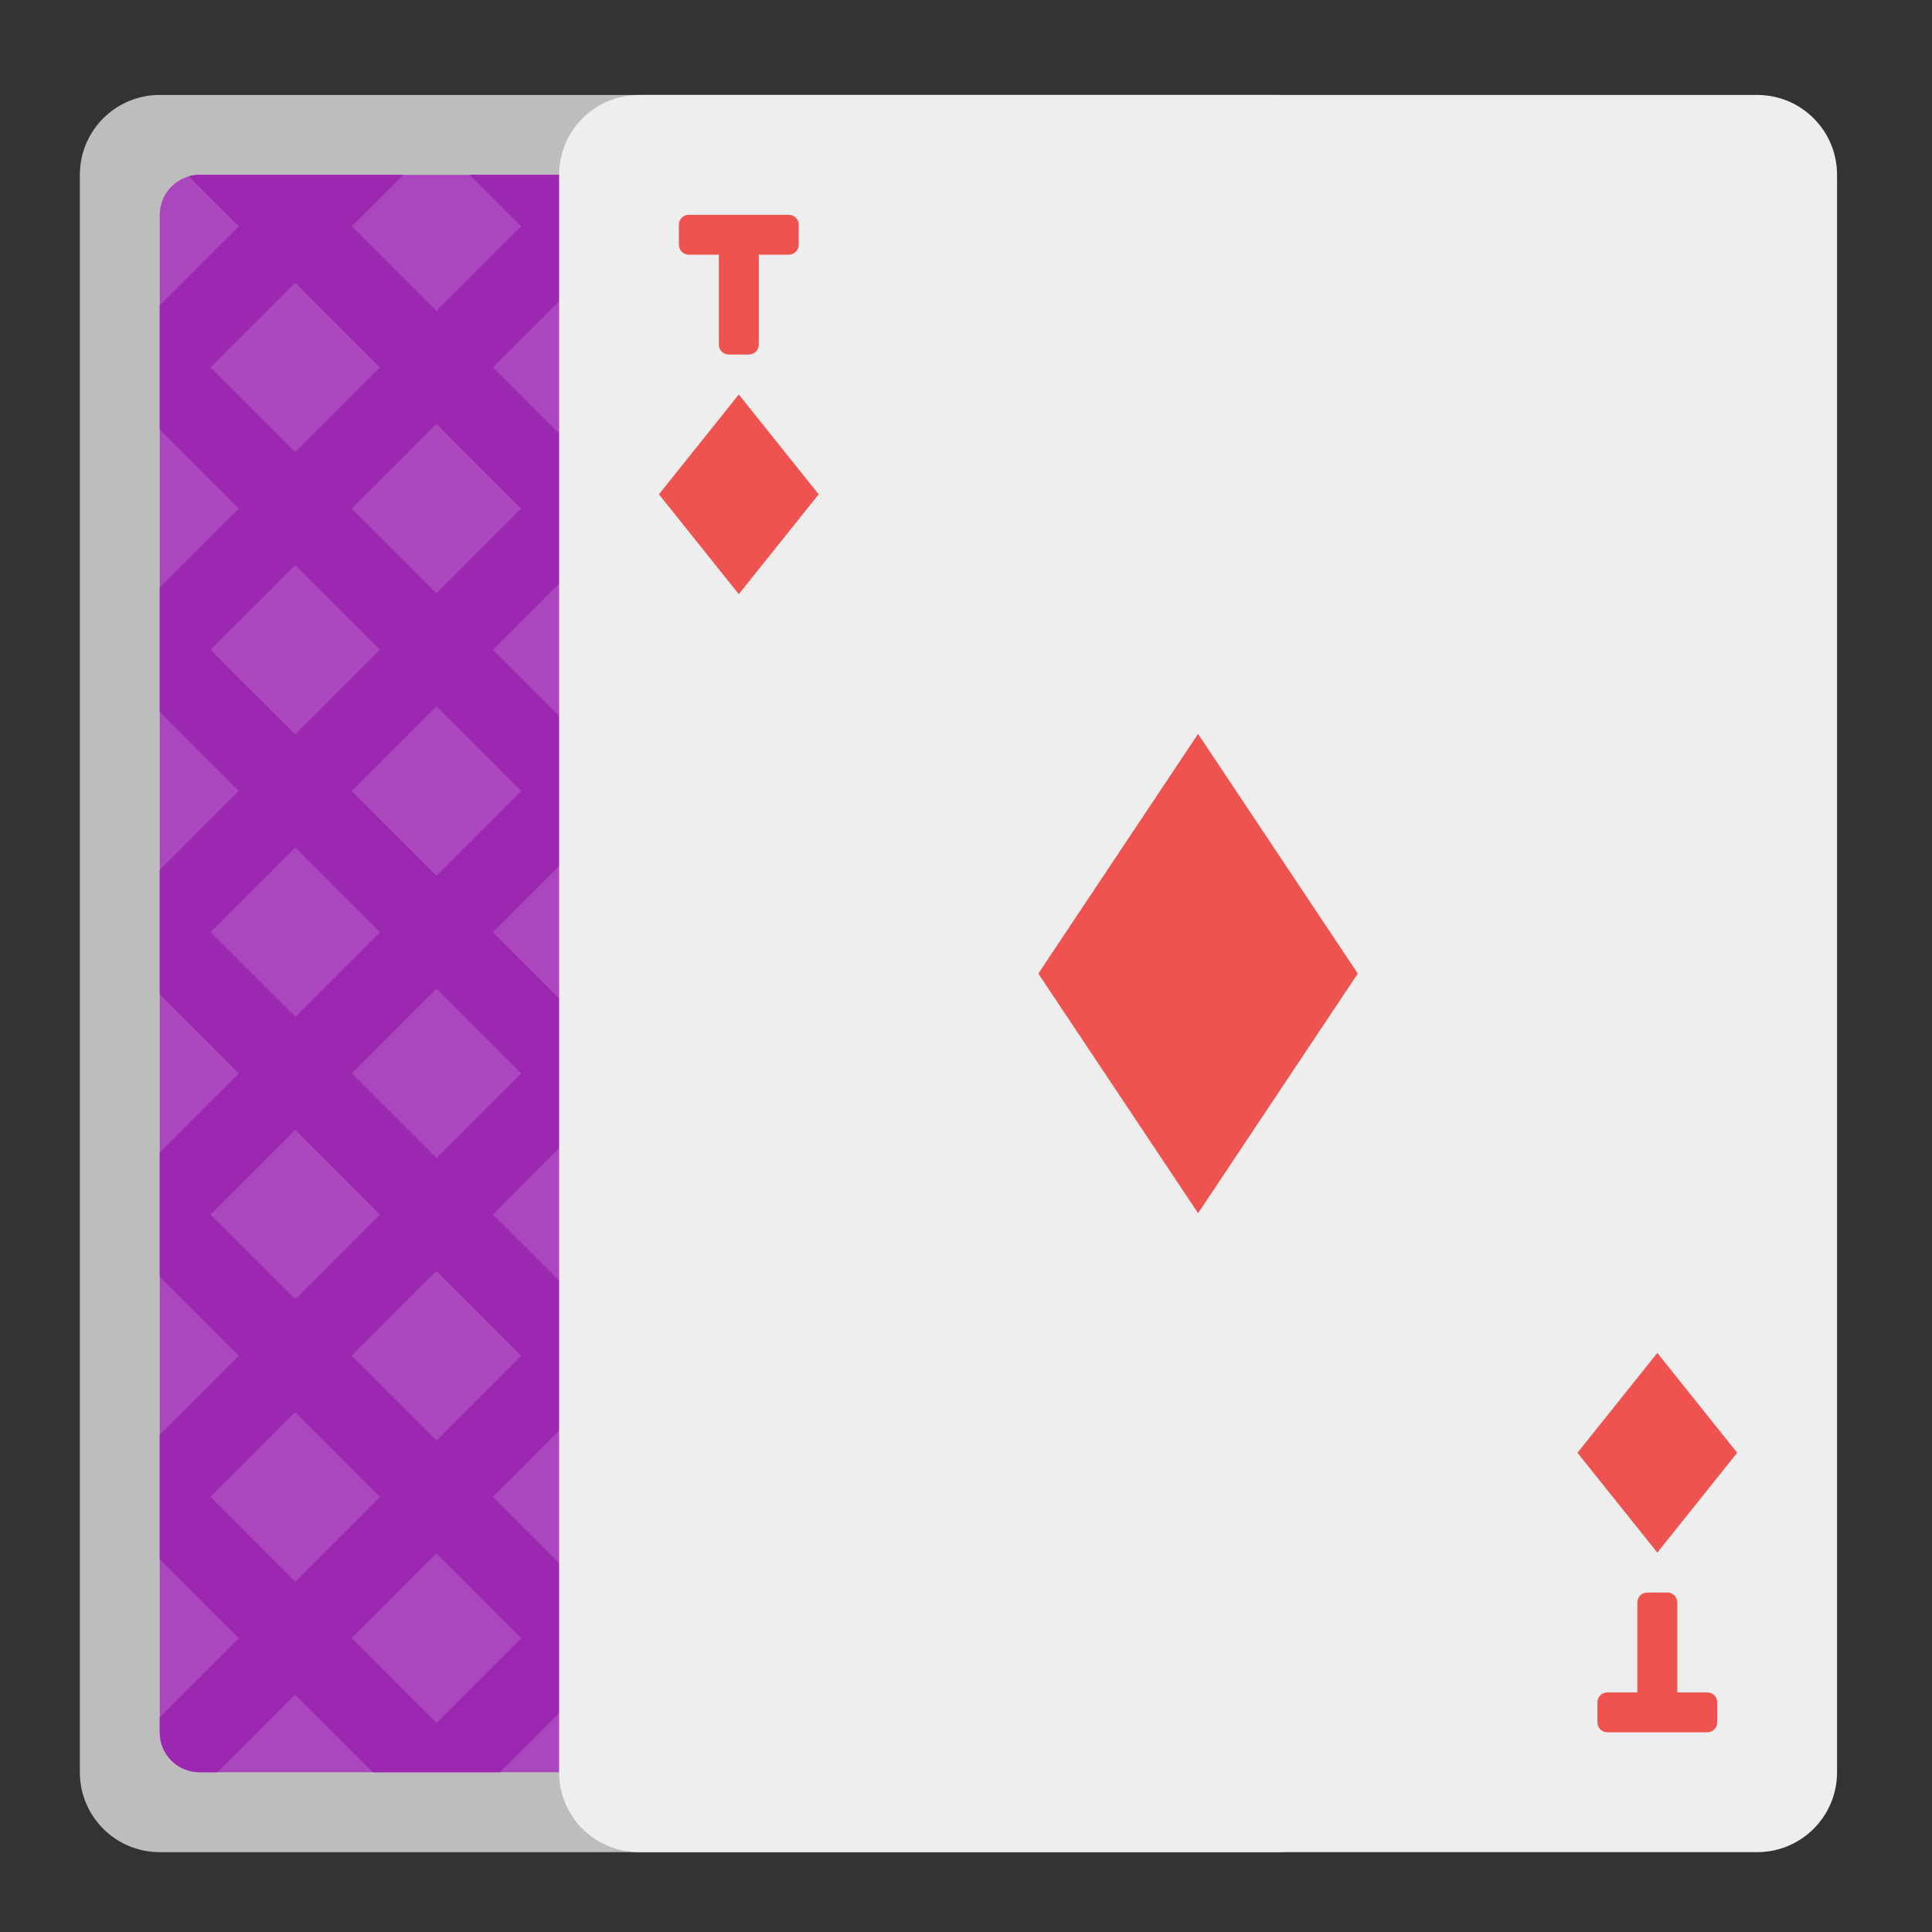<?xml version="1.0" encoding="UTF-8"?>
<svg xmlns="http://www.w3.org/2000/svg" xmlns:xlink="http://www.w3.org/1999/xlink" width="48px" height="48px" viewBox="0 0 48 48" version="1.1">
<rect x="0" y="0" width="48" height="48" fill="#333333" stroke="none"/>
<g id="surface1">
<path style=" stroke:none;fill-rule:nonzero;fill:rgb(74.118%,74.118%,74.118%);fill-opacity:1;" d="M 3.969 2.359 L 31.75 2.359 C 32.848 2.359 33.734 3.246 33.734 4.344 L 33.734 44.031 C 33.734 45.129 32.848 46.016 31.75 46.016 L 3.969 46.016 C 2.871 46.016 1.984 45.129 1.984 44.031 L 1.984 4.344 C 1.984 3.246 2.871 2.359 3.969 2.359 Z M 3.969 2.359 "/>
<path style=" stroke:none;fill-rule:nonzero;fill:rgb(67.059%,27.843%,73.725%);fill-opacity:1;" d="M 4.961 4.344 L 30.758 4.344 C 31.305 4.344 31.75 4.789 31.75 5.336 L 31.75 43.039 C 31.75 43.586 31.305 44.031 30.758 44.031 L 4.961 44.031 C 4.414 44.031 3.969 43.586 3.969 43.039 L 3.969 5.336 C 3.969 4.789 4.414 4.344 4.961 4.344 Z M 4.961 4.344 "/>
<path style=" stroke:none;fill-rule:nonzero;fill:rgb(61.176%,15.294%,69.02%);fill-opacity:1;" d="M 4.961 4.344 C 4.867 4.344 4.777 4.355 4.691 4.379 L 5.934 5.621 L 3.969 7.586 L 3.969 10.672 L 5.934 12.637 L 3.969 14.602 L 3.969 17.688 L 5.934 19.652 L 3.969 21.617 L 3.969 24.703 L 5.934 26.668 L 3.969 28.633 L 3.969 31.719 L 5.934 33.684 L 3.969 35.648 L 3.969 38.734 L 5.934 40.699 L 3.969 42.664 L 3.969 43.039 C 3.969 43.59 4.41 44.031 4.961 44.031 L 5.406 44.031 L 7.336 42.102 L 9.266 44.031 L 12.422 44.031 L 14.352 42.102 L 16.281 44.031 L 19.438 44.031 L 21.367 42.102 L 23.297 44.031 L 26.453 44.031 L 28.383 42.102 L 30.312 44.031 L 30.758 44.031 C 31.309 44.031 31.75 43.59 31.75 43.039 L 31.75 42.664 L 29.785 40.699 L 31.75 38.734 L 31.75 35.648 L 29.785 33.684 L 31.75 31.719 L 31.75 28.633 L 29.785 26.668 L 31.75 24.703 L 31.75 21.617 L 29.785 19.652 L 31.75 17.688 L 31.75 14.602 L 29.785 12.637 L 31.75 10.672 L 31.75 7.586 L 29.785 5.621 L 31.027 4.379 C 30.941 4.355 30.852 4.344 30.758 4.344 L 25.703 4.344 L 26.98 5.621 L 24.875 7.727 L 22.77 5.621 L 24.047 4.344 L 18.688 4.344 L 19.965 5.621 L 17.859 7.727 L 15.754 5.621 L 17.031 4.344 L 11.672 4.344 L 12.949 5.621 L 10.844 7.727 L 8.738 5.621 L 10.016 4.344 Z M 14.352 7.023 L 16.457 9.129 L 14.352 11.234 L 12.246 9.129 Z M 21.367 7.023 L 23.473 9.129 L 21.367 11.234 L 19.262 9.129 Z M 7.336 7.023 L 9.441 9.129 L 7.336 11.234 L 5.23 9.129 Z M 28.383 7.023 L 30.488 9.129 L 28.383 11.234 L 26.277 9.129 Z M 10.844 10.531 L 12.949 12.637 L 10.844 14.742 L 8.738 12.637 Z M 17.859 10.531 L 19.965 12.637 L 17.859 14.742 L 15.754 12.637 Z M 24.875 10.531 L 26.98 12.637 L 24.875 14.742 L 22.77 12.637 Z M 7.336 14.039 L 9.441 16.145 L 7.336 18.25 L 5.23 16.145 Z M 14.352 14.039 L 16.457 16.145 L 14.352 18.25 L 12.246 16.145 Z M 21.367 14.039 L 23.473 16.145 L 21.367 18.25 L 19.262 16.145 Z M 28.383 14.039 L 30.488 16.145 L 28.383 18.25 L 26.277 16.145 Z M 17.859 17.547 L 19.965 19.652 L 17.859 21.758 L 15.754 19.652 Z M 10.844 17.547 L 12.949 19.652 L 10.844 21.758 L 8.738 19.652 Z M 24.875 17.547 L 26.98 19.652 L 24.875 21.758 L 22.77 19.652 Z M 7.336 21.055 L 9.441 23.16 L 7.336 25.266 L 5.23 23.16 Z M 14.352 21.055 L 16.457 23.16 L 14.352 25.266 L 12.246 23.16 Z M 21.367 21.055 L 23.473 23.16 L 21.367 25.266 L 19.262 23.16 Z M 28.383 21.055 L 30.488 23.16 L 28.383 25.266 L 26.277 23.16 Z M 10.844 24.562 L 12.949 26.668 L 10.844 28.773 L 8.738 26.668 Z M 17.859 24.562 L 19.965 26.668 L 17.859 28.773 L 15.754 26.668 Z M 24.875 24.562 L 26.98 26.668 L 24.875 28.773 L 22.77 26.668 Z M 7.336 28.07 L 9.441 30.176 L 7.336 32.281 L 5.23 30.176 Z M 14.352 28.07 L 16.457 30.176 L 14.352 32.281 L 12.246 30.176 Z M 21.367 28.07 L 23.473 30.176 L 21.367 32.281 L 19.262 30.176 Z M 28.383 28.07 L 30.488 30.176 L 28.383 32.281 L 26.277 30.176 Z M 10.844 31.578 L 12.949 33.684 L 10.844 35.789 L 8.738 33.684 Z M 17.859 31.578 L 19.965 33.684 L 17.859 35.789 L 15.754 33.684 Z M 24.875 31.578 L 26.98 33.684 L 24.875 35.789 L 22.77 33.684 Z M 7.336 35.086 L 9.441 37.191 L 7.336 39.297 L 5.23 37.191 Z M 14.352 35.086 L 16.457 37.191 L 14.352 39.297 L 12.246 37.191 Z M 21.367 35.086 L 23.473 37.191 L 21.367 39.297 L 19.262 37.191 Z M 28.383 35.086 L 30.488 37.191 L 28.383 39.297 L 26.277 37.191 Z M 10.844 38.594 L 12.949 40.699 L 10.844 42.805 L 8.738 40.699 Z M 17.859 38.594 L 19.965 40.699 L 17.859 42.805 L 15.754 40.699 Z M 24.875 38.594 L 26.98 40.699 L 24.875 42.805 L 22.77 40.699 Z M 24.875 38.594 "/>
<path style=" stroke:none;fill-rule:nonzero;fill:rgb(93.333%,93.333%,93.333%);fill-opacity:1;" d="M 15.875 2.359 L 43.656 2.359 C 44.754 2.359 45.641 3.246 45.641 4.344 L 45.641 44.031 C 45.641 45.129 44.754 46.016 43.656 46.016 L 15.875 46.016 C 14.777 46.016 13.891 45.129 13.891 44.031 L 13.891 4.344 C 13.891 3.246 14.777 2.359 15.875 2.359 Z M 15.875 2.359 "/>
<path style=" stroke:none;fill-rule:nonzero;fill:rgb(93.725%,32.549%,31.373%);fill-opacity:1;" d="M 29.766 18.234 L 25.797 24.188 L 29.766 30.141 L 33.734 24.188 Z M 29.766 18.234 "/>
<path style=" stroke:none;fill-rule:nonzero;fill:rgb(93.725%,32.549%,31.373%);fill-opacity:1;" d="M 41.176 33.613 L 39.191 36.094 L 41.176 38.574 L 43.16 36.094 Z M 41.176 33.613 "/>
<path style=" stroke:none;fill-rule:nonzero;fill:rgb(93.725%,32.549%,31.373%);fill-opacity:1;" d="M 18.355 9.801 L 16.371 12.281 L 18.355 14.762 L 20.34 12.281 Z M 18.355 9.801 "/>
<path style=" stroke:none;fill-rule:nonzero;fill:rgb(93.725%,32.549%,31.373%);fill-opacity:1;" d="M 17.117 5.336 C 16.977 5.336 16.867 5.445 16.867 5.582 L 16.867 6.078 C 16.867 6.219 16.977 6.328 17.117 6.328 L 17.859 6.328 L 17.859 8.559 C 17.859 8.699 17.969 8.809 18.105 8.809 L 18.602 8.809 C 18.742 8.809 18.852 8.699 18.852 8.559 L 18.852 6.328 L 19.594 6.328 C 19.734 6.328 19.844 6.219 19.844 6.078 L 19.844 5.582 C 19.844 5.445 19.734 5.336 19.594 5.336 Z M 17.117 5.336 "/>
<path style=" stroke:none;fill-rule:nonzero;fill:rgb(93.725%,32.549%,31.373%);fill-opacity:1;" d="M 39.938 43.039 C 39.797 43.039 39.688 42.93 39.688 42.789 L 39.688 42.293 C 39.688 42.156 39.797 42.047 39.938 42.047 L 40.68 42.047 L 40.68 39.812 C 40.68 39.676 40.789 39.566 40.926 39.566 L 41.426 39.566 C 41.562 39.566 41.672 39.676 41.672 39.812 L 41.672 42.047 L 42.414 42.047 C 42.555 42.047 42.664 42.156 42.664 42.293 L 42.664 42.789 C 42.664 42.93 42.555 43.039 42.414 43.039 Z M 39.938 43.039 "/>
</g>
</svg>
